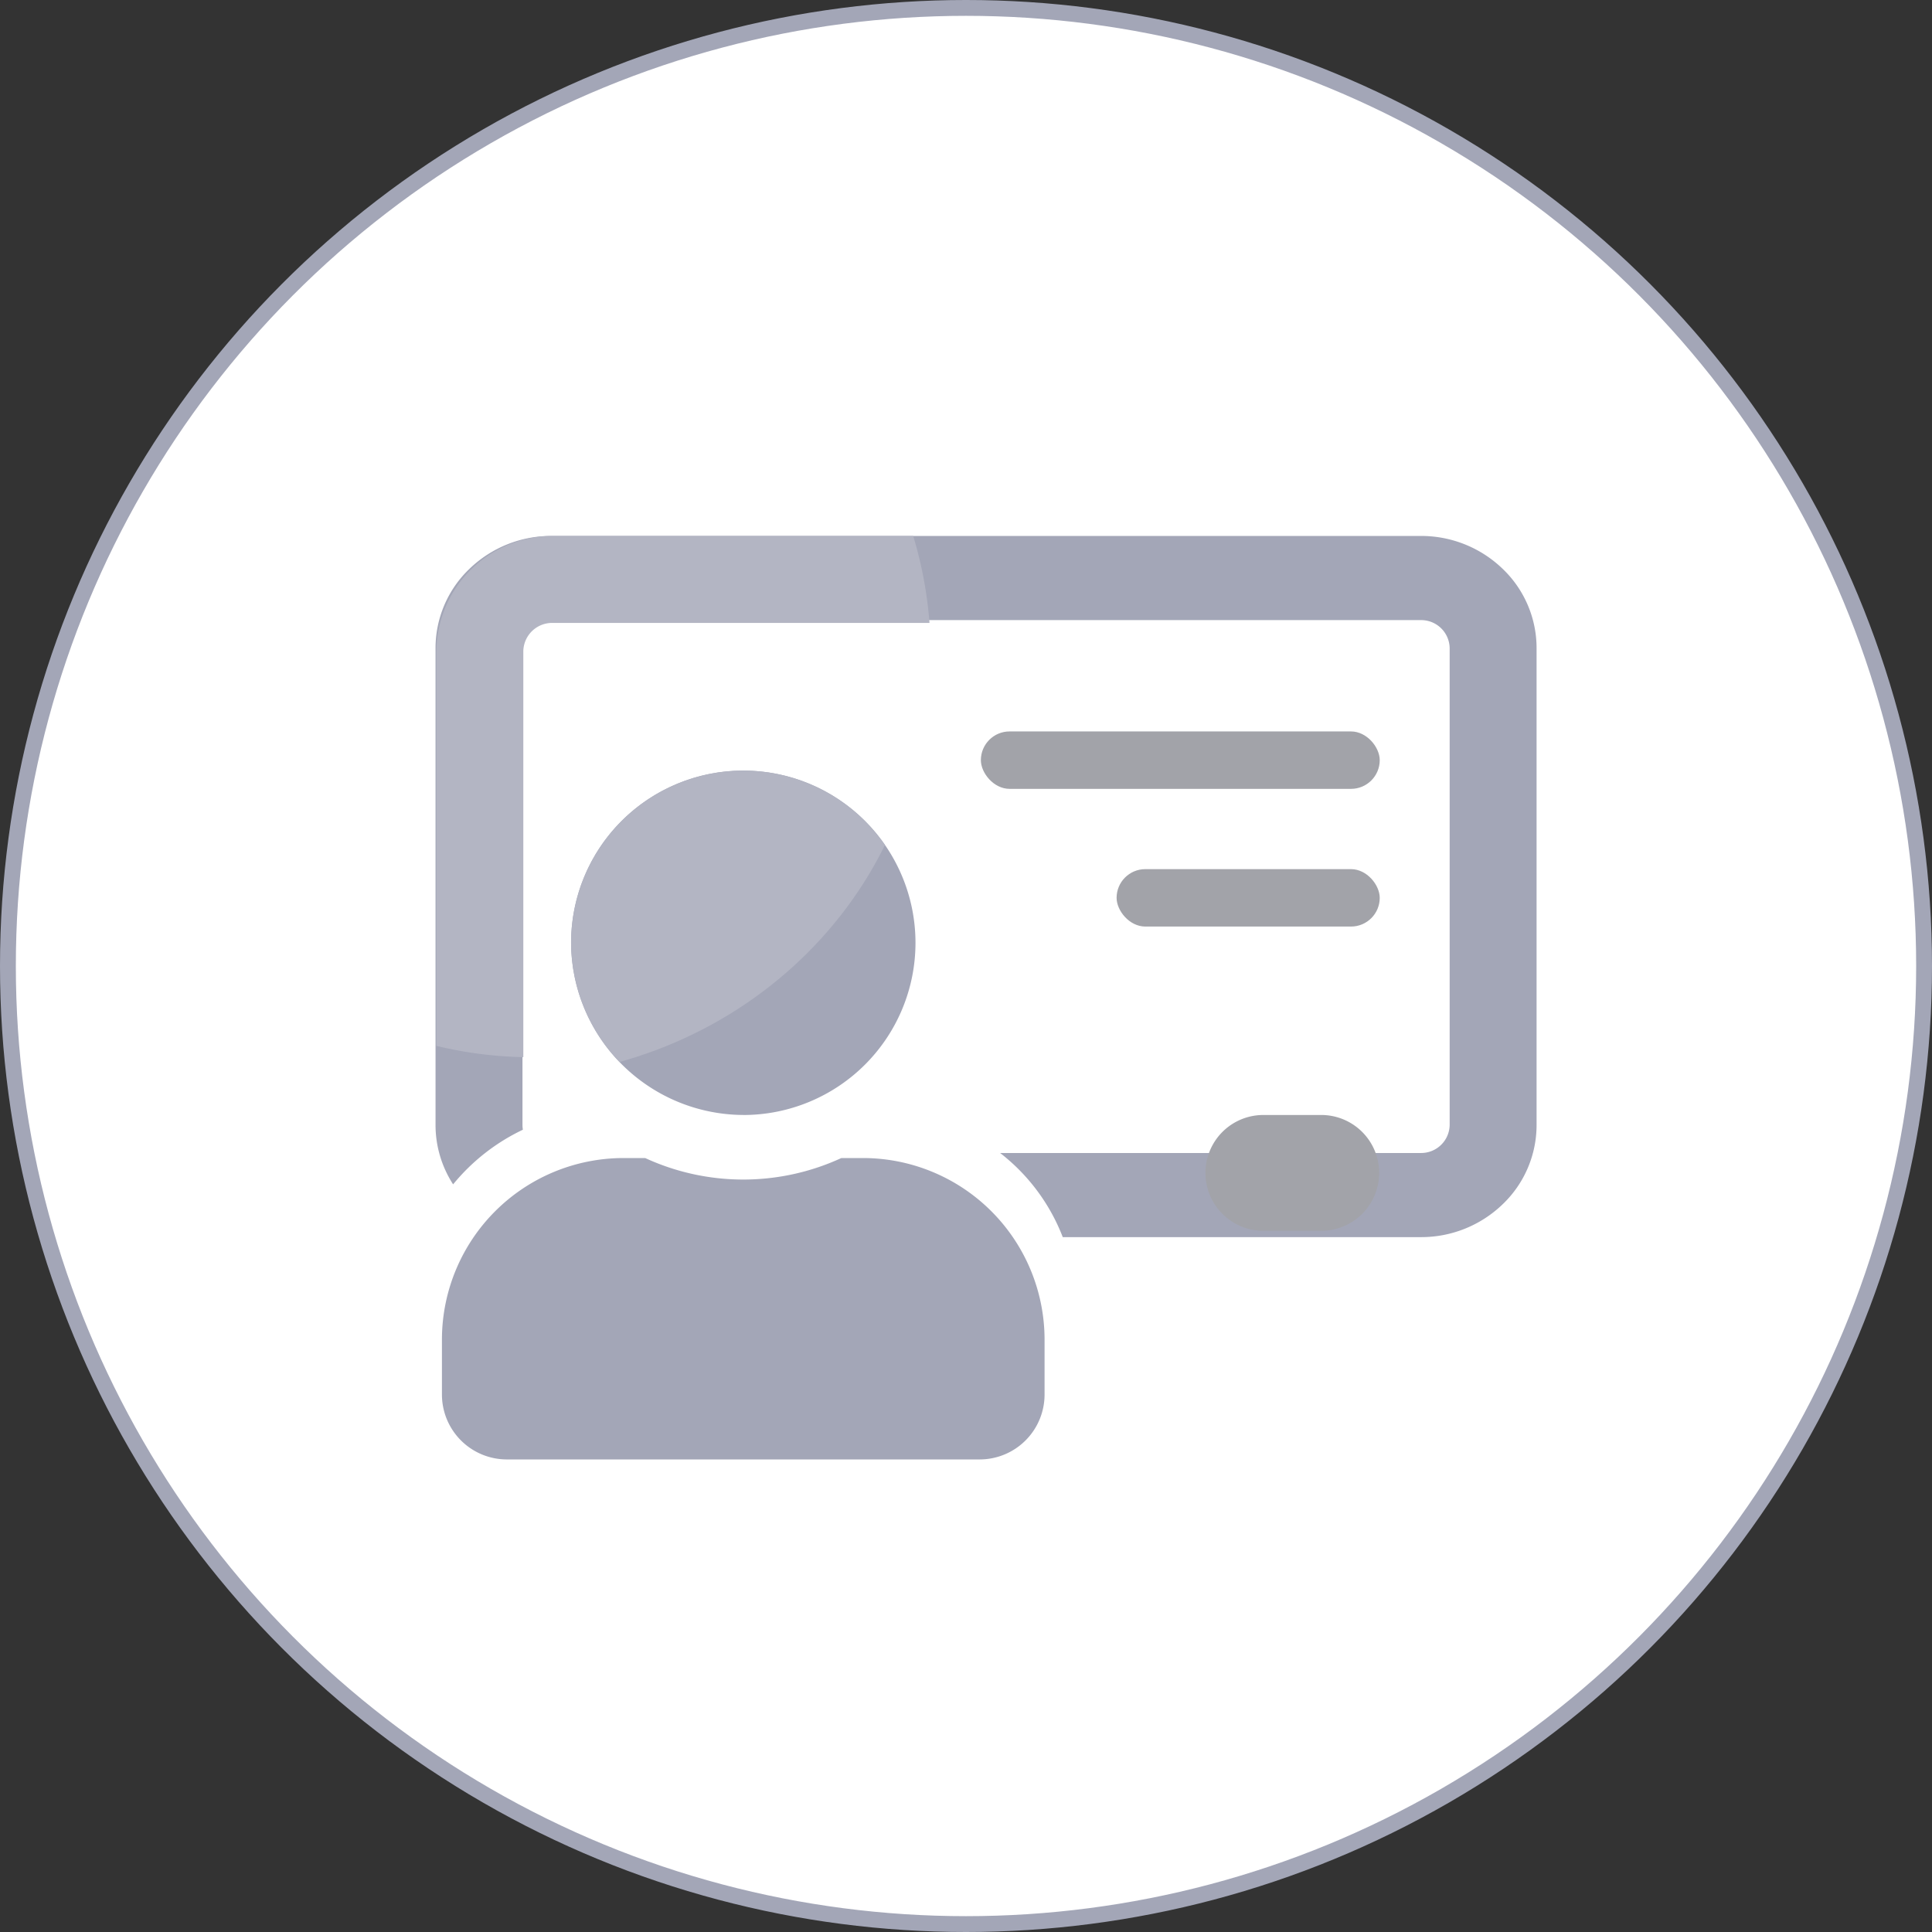 <svg xmlns="http://www.w3.org/2000/svg" xmlns:xlink="http://www.w3.org/1999/xlink" width="122" height="122" viewBox="0 0 122 122">
  <rect x="0" y="0" width="122" height="122" fill="#333333" stroke="none"/>
  <defs>
    <clipPath id="clip-path">
      <rect id="Group-2344.svg" width="71.119" height="59.314" transform="translate(0 0)"/>
    </clipPath>
    <clipPath id="clip-path-2">
      <path id="Path_37322" data-name="Path 37322" d="M61.29,62.424h54.847a7.348,7.348,0,0,1,7.313,7.313v31.08a7.348,7.348,0,0,1-7.313,7.313H61.29a7.348,7.348,0,0,1-7.313-7.313V69.737A7.348,7.348,0,0,1,61.29,62.424Z" transform="translate(-53.977 -62.424)" clip-rule="evenodd"/>
    </clipPath>
    <clipPath id="clip-path-4">
      <path id="user-solid-2" d="M71.9,103.027A10.874,10.874,0,1,0,61.023,92.153v0a10.924,10.924,0,0,0,10.872,10.872Zm7.611,2.718H78.089a14.8,14.8,0,0,1-12.386,0H64.285a11.471,11.471,0,0,0-11.417,11.417V120.7a4.1,4.1,0,0,0,4.077,4.077h29.9a4.1,4.1,0,0,0,4.077-4.077v-3.534A11.471,11.471,0,0,0,79.508,105.745Z" transform="translate(-52.868 -81.279)" fill="#2680eb"/>
    </clipPath>
  </defs>
  <g id="icon-landing-program-gpds" transform="translate(-433.5 -486.5)">
    <circle id="Ellipse_84" data-name="Ellipse 84" cx="60.5" cy="60.5" r="60.5" transform="translate(434 487)" fill="#fff" stroke="#a3a6b7" stroke-width="1"/>
    <g id="_3._Pelaksanaan" data-name="3.  Pelaksanaan" transform="translate(459.411 520.343)">
      <path id="Subtraction_61" data-name="Subtraction 61" d="M62.207,44.277h-22.6a12.332,12.332,0,0,0-3.955-5.313H62.207a1.8,1.8,0,0,0,1.832-1.77V7.084a1.8,1.8,0,0,0-1.832-1.77H7.322a1.8,1.8,0,0,0-1.832,1.77v30.11a1.832,1.832,0,0,0,.026.3,12.774,12.774,0,0,0-4.406,3.45A6.887,6.887,0,0,1,0,37.194V7.084a6.924,6.924,0,0,1,2.145-5.01A7.4,7.4,0,0,1,7.322,0H62.207a7.4,7.4,0,0,1,5.176,2.074,6.923,6.923,0,0,1,2.144,5.01v30.11a6.922,6.922,0,0,1-2.144,5.01A7.4,7.4,0,0,1,62.207,44.277Z" transform="translate(1.592 0.001)" fill="#a3a6b7"/>
      <g id="Group_3685" data-name="Group 3685" transform="translate(0 0)" clip-path="url(#clip-path)">
        <g id="Group_2344" transform="translate(1.645 0)">
          <path id="user-solid-2-2" data-name="user-solid-2" d="M71.9,103.027A10.874,10.874,0,1,0,61.023,92.153v0a10.924,10.924,0,0,0,10.872,10.872Zm7.611,2.718H78.089a14.8,14.8,0,0,1-12.386,0H64.285a11.471,11.471,0,0,0-11.417,11.417V120.7a4.1,4.1,0,0,0,4.077,4.077h29.9a4.1,4.1,0,0,0,4.077-4.077v-3.534A11.471,11.471,0,0,0,79.508,105.745Z" transform="translate(-52.517 -66.461)" fill="#a3a6b7"/>
          <g id="Group_2343" transform="translate(48.562 36.565)">
            <path id="Rectangle_659" d="M138.6,121.536a3.658,3.658,0,0,0-3.657-3.656h-3.656a3.656,3.656,0,1,0,0,7.313h3.656A3.658,3.658,0,0,0,138.6,121.536Z" transform="translate(-127.628 -117.88)" fill="#a2a3a9" fill-rule="evenodd"/>
          </g>
          <g id="Mask_Group_1362">
            <g id="Group_3682" data-name="Group 3682" clip-path="url(#clip-path-2)">
              <path id="Ellipse_384" d="M49.233,34.7a25.74,25.74,0,0,1,25.549,23.77H50.932a1.822,1.822,0,0,0-1.8,1.776c0,.031,0,25.645,0,25.645A25.6,25.6,0,0,1,49.233,34.7Z" transform="translate(-43.642 -52.978)" fill="#b3b5c3" fill-rule="evenodd"/>
            </g>
          </g>
          <g id="Mask_Group_13621">
            <g id="Group_3684" data-name="Group 3684" clip-path="url(#clip-path-2)">
              <g id="Mask_Group_1521" data-name="Mask Group 1521" transform="translate(0.351 14.818)" clip-path="url(#clip-path-4)">
                <path id="Path_37323" data-name="Path 37323" d="M60.955,97.447c-14.771,0,26.762-39.592,26.762-25.511S75.725,97.447,60.955,97.447Z" transform="translate(-57.231 -78.033)" fill="#b3b5c3" fill-rule="evenodd"/>
              </g>
            </g>
          </g>
          <rect id="Rectangle_1070" data-name="Rectangle 1070" width="25.187" height="3.626" rx="1.813" transform="translate(34.383 12.345)" fill="#a2a3a9"/>
          <rect id="Rectangle_1071" data-name="Rectangle 1071" width="16.616" height="3.626" rx="1.813" transform="translate(42.954 21.04)" fill="#a2a3a9"/>
        </g>
      </g>
      <path id="Path_37327" data-name="Path 37327" d="M61.3,62.424h54.888a7.239,7.239,0,0,1,7.318,7.084v30.11a7.239,7.239,0,0,1-7.318,7.084H61.3a7.239,7.239,0,0,1-7.318-7.084V69.508A7.239,7.239,0,0,1,61.3,62.424Z" transform="translate(-52.383 -62.424)" fill="none"/>
    </g>
  </g>
</svg>
